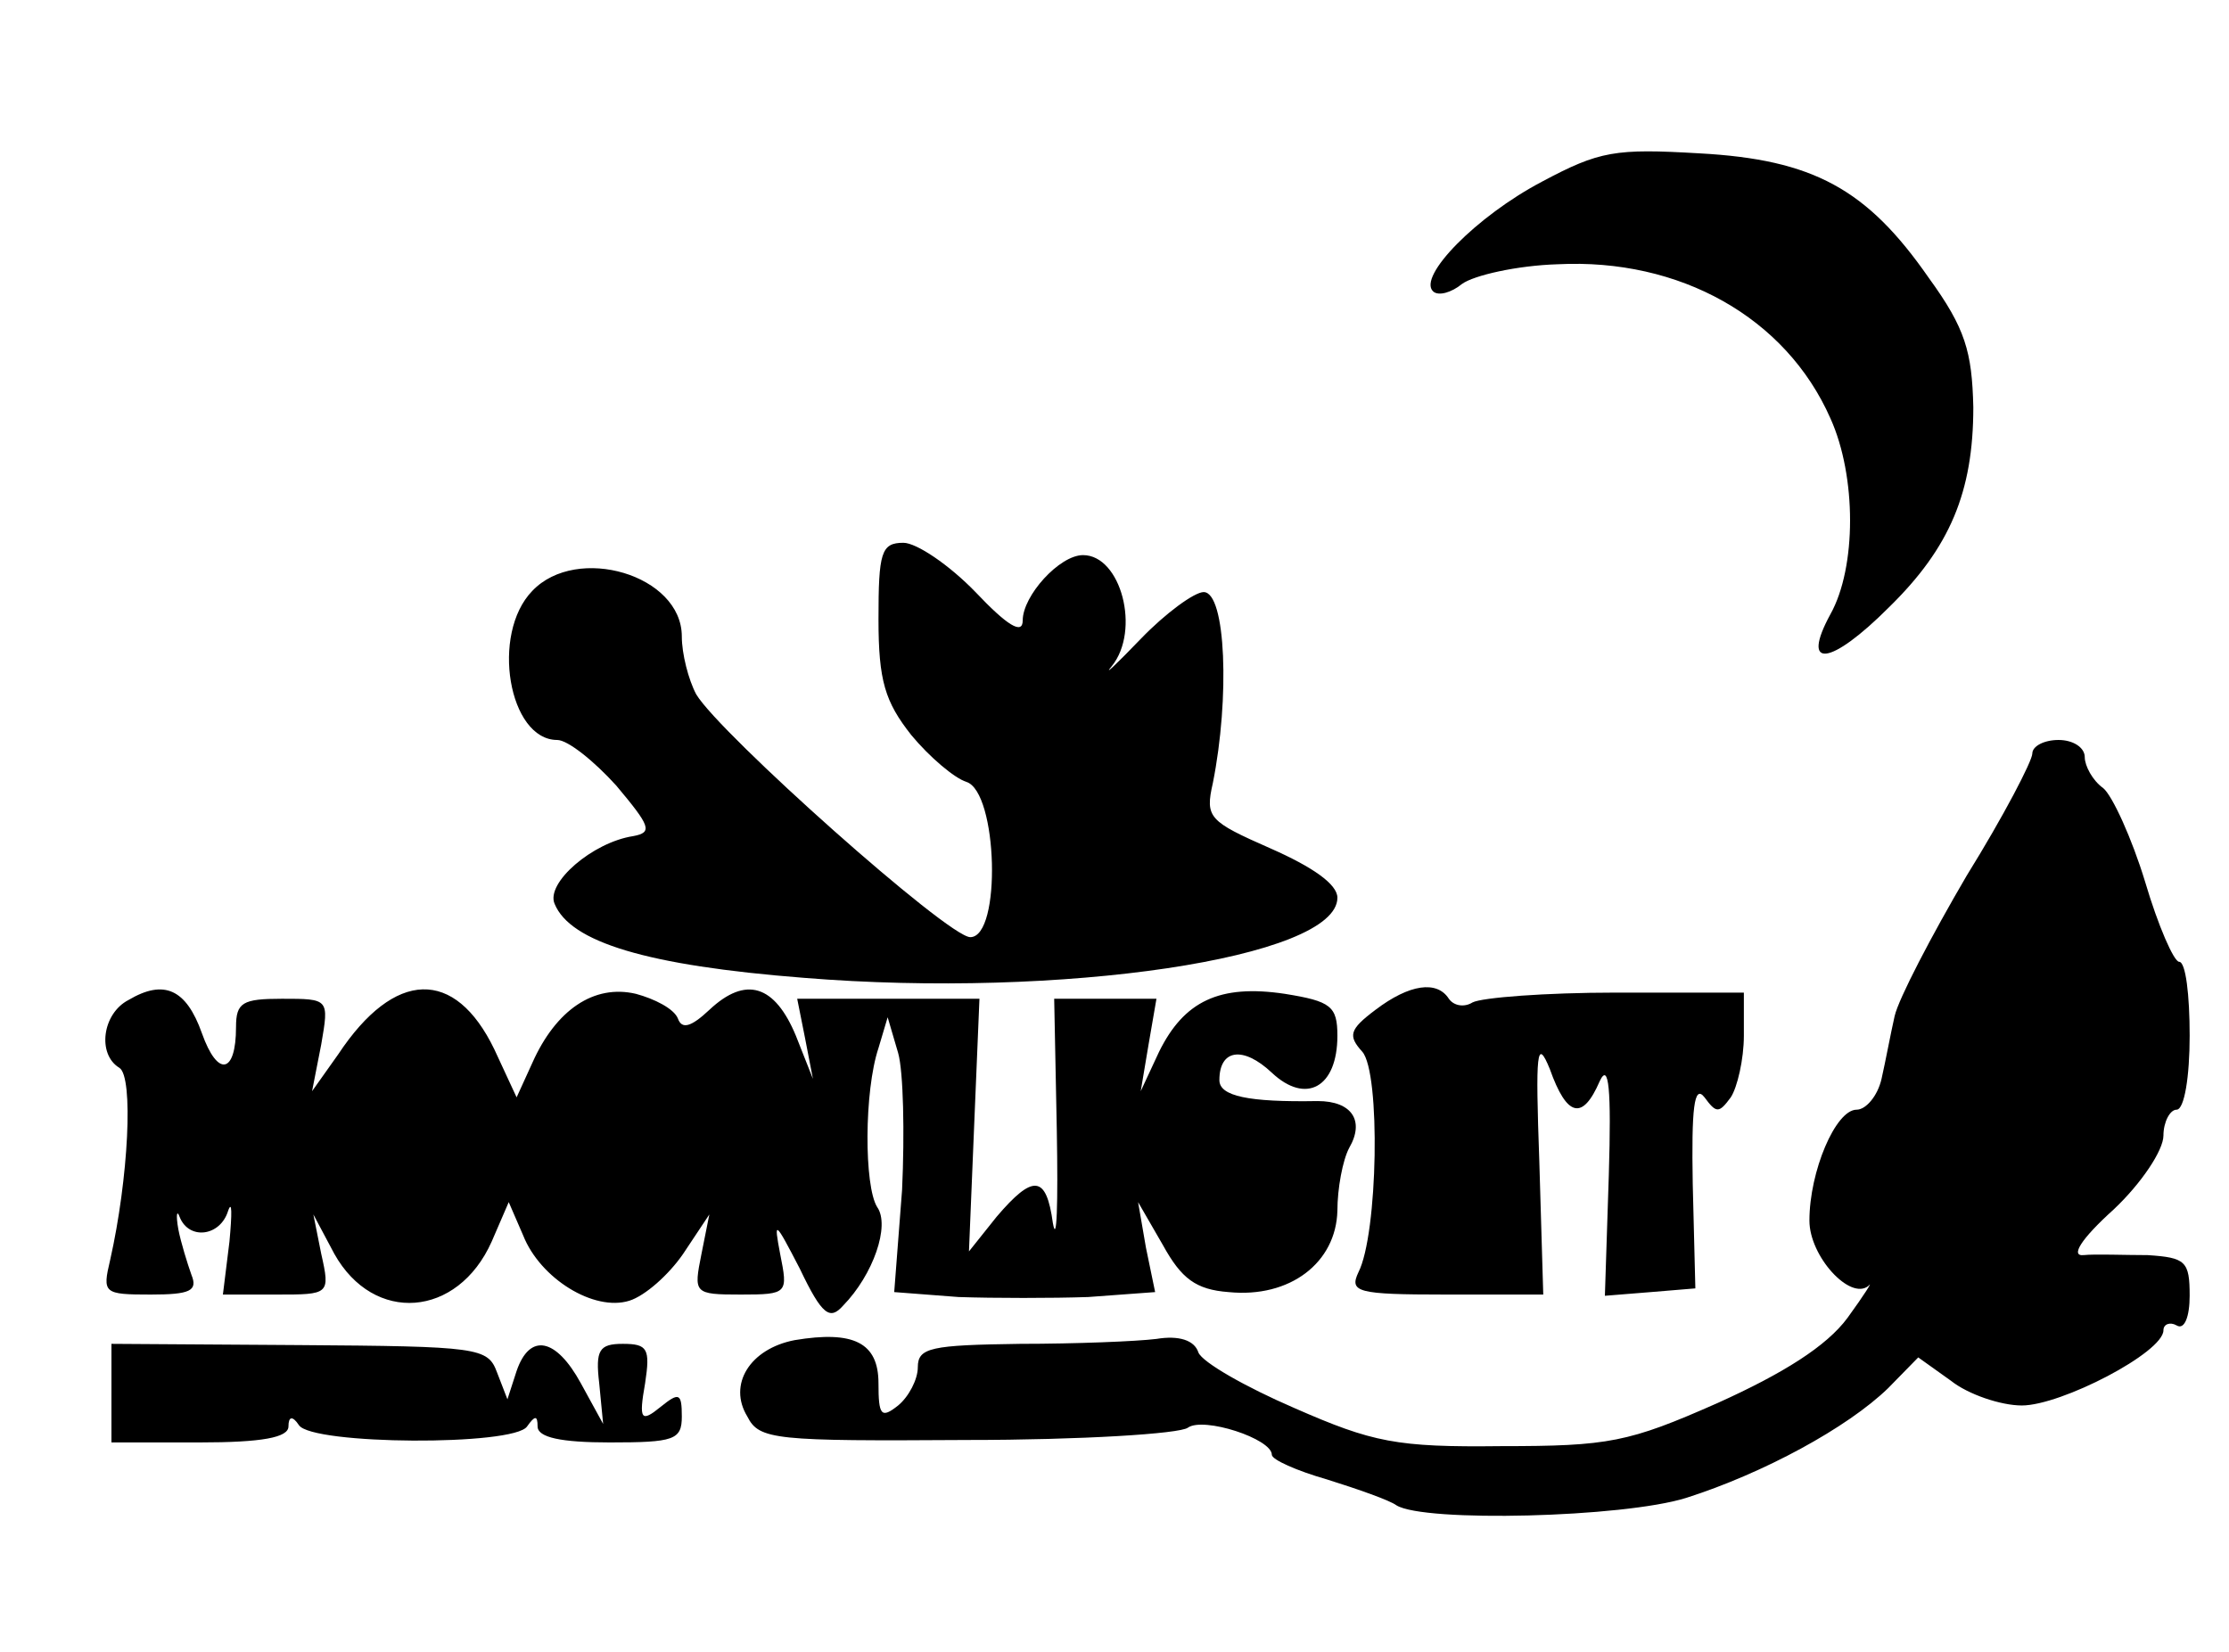 <?xml version="1.0" standalone="no"?>
<!DOCTYPE svg PUBLIC "-//W3C//DTD SVG 20010904//EN"
 "http://www.w3.org/TR/2001/REC-SVG-20010904/DTD/svg10.dtd">
<svg version="1.0" xmlns="http://www.w3.org/2000/svg"
 width="85pt" height="63pt" viewBox="0 0 85 63"
 preserveAspectRatio="xMidYMid meet">
<g transform="translate(0,63) scale(0.05,-0.047)"
fill="#000000" stroke="none">
<path d="M1176 1193 c-50 -28 -95 -77 -83 -89 4 -4 14 -1 22 6 9 7 42 15 73
16 93 5 174 -43 208 -125 20 -47 20 -121 0 -159 -23 -45 0 -42 45 6 46 48 64
93 64 162 -1 45 -6 64 -34 105 -47 72 -88 96 -175 101 -64 4 -76 2 -120 -23z"/>
<path d="M670 838 c0 -50 5 -67 25 -94 14 -18 33 -35 42 -38 24 -8 27 -126 3
-126 -17 0 -191 165 -209 197 -6 12 -11 33 -11 47 0 50 -80 75 -114 37 -32
-35 -18 -121 19 -121 8 0 28 -17 45 -37 26 -33 28 -38 13 -41 -31 -5 -67 -38
-60 -55 12 -31 70 -50 190 -60 196 -17 407 16 407 65 0 11 -19 25 -51 40 -47
22 -50 25 -44 53 13 69 10 155 -7 155 -7 0 -29 -17 -48 -38 -19 -21 -29 -31
-22 -22 22 29 7 90 -22 90 -18 0 -46 -33 -46 -53 0 -12 -12 -4 -36 23 -20 22
-45 40 -55 40 -17 0 -19 -8 -19 -62z"/>
<path d="M1550 729 c0 -6 -22 -51 -50 -99 -27 -49 -52 -100 -55 -114 -3 -14
-7 -37 -10 -51 -3 -14 -12 -25 -19 -25 -16 0 -36 -50 -36 -90 0 -29 31 -65 45
-53 4 5 -3 -7 -16 -26 -16 -23 -49 -45 -99 -69 -68 -32 -83 -35 -165 -35 -80
-1 -98 3 -158 31 -37 17 -70 37 -73 45 -3 10 -15 14 -32 11 -15 -2 -62 -4
-104 -4 -68 -1 -78 -3 -78 -19 0 -10 -7 -24 -15 -31 -13 -11 -15 -8 -15 18 0
33 -19 43 -64 35 -34 -7 -51 -36 -36 -62 9 -19 21 -20 168 -19 86 0 162 5 168
10 12 9 64 -9 64 -22 0 -4 19 -13 42 -20 24 -8 48 -17 53 -21 21 -14 173 -10
221 6 59 20 123 57 154 89 l23 25 25 -19 c13 -11 38 -20 54 -20 30 0 108 43
108 61 0 5 5 7 10 4 6 -4 10 7 10 24 0 28 -3 31 -32 33 -18 0 -40 1 -49 0 -10
-1 -2 13 23 37 21 21 38 48 38 60 0 11 5 21 10 21 6 0 10 27 10 60 0 33 -3 60
-8 60 -4 0 -16 29 -26 65 -10 35 -25 70 -32 76 -8 6 -14 18 -14 25 0 8 -9 14
-20 14 -11 0 -20 -5 -20 -11z"/>
<path d="M98 529 c-20 -11 -24 -44 -7 -55 11 -7 7 -90 -7 -156 -6 -27 -5 -28
31 -28 30 0 36 3 31 16 -3 9 -8 26 -10 37 -2 12 -1 16 1 10 7 -19 31 -16 37 5
3 9 3 -2 1 -25 l-5 -43 41 0 c40 0 41 0 34 33 l-6 32 16 -32 c30 -57 94 -52
120 10 l13 32 11 -27 c13 -35 54 -62 81 -53 12 4 30 21 41 38 l20 32 -6 -32
c-6 -32 -6 -33 30 -33 36 0 36 1 30 33 -5 28 -4 27 15 -12 17 -38 23 -42 33
-30 23 25 36 65 26 80 -10 17 -10 94 1 129 l7 25 8 -29 c4 -15 5 -65 3 -111
l-6 -83 49 -4 c27 -1 72 -1 99 0 l51 4 -7 36 -6 37 19 -35 c14 -27 25 -36 50
-38 47 -5 82 24 83 66 0 18 4 41 9 51 12 22 2 38 -24 38 -53 -1 -75 4 -75 17
0 25 18 28 40 6 26 -26 50 -12 50 30 0 24 -5 28 -40 34 -50 8 -77 -6 -96 -47
l-14 -32 6 38 6 37 -39 0 -39 0 2 -107 c1 -60 0 -93 -3 -75 -5 39 -15 40 -43
5 l-21 -28 4 103 4 102 -69 0 -70 0 6 -32 6 -33 -13 35 c-16 41 -38 49 -66 21
-14 -14 -21 -16 -24 -7 -3 8 -18 16 -32 20 -32 8 -61 -13 -79 -56 l-12 -28
-17 39 c-30 66 -76 65 -119 -4 l-20 -30 7 38 c6 37 6 37 -30 37 -30 0 -35 -3
-35 -23 0 -38 -14 -41 -26 -5 -12 36 -29 44 -56 27z"/>
<path d="M1049 521 c-20 -16 -21 -21 -10 -34 14 -17 12 -148 -3 -179 -7 -16
-1 -18 66 -18 l75 0 -3 108 c-3 89 -2 101 8 75 13 -39 25 -42 38 -10 7 16 9
-6 7 -76 l-3 -98 35 3 34 3 -2 85 c-1 61 1 81 9 70 9 -13 11 -13 20 0 5 8 10
31 10 50 l0 35 -98 0 c-53 0 -102 -4 -109 -8 -6 -4 -14 -3 -18 3 -9 15 -30 12
-56 -9z"/>
<path d="M85 210 l0 -40 67 0 c48 0 68 4 68 13 0 8 3 9 8 1 10 -16 164 -17
174 -1 6 9 8 9 8 0 0 -9 18 -13 55 -13 49 0 55 2 55 21 0 19 -2 20 -16 8 -15
-13 -17 -11 -12 19 4 28 2 32 -17 32 -18 0 -21 -5 -18 -32 l3 -33 -17 33 c-19
37 -39 41 -49 10 l-7 -23 -8 22 c-7 20 -14 21 -151 22 l-143 1 0 -40z"/>
</g>
</svg>
